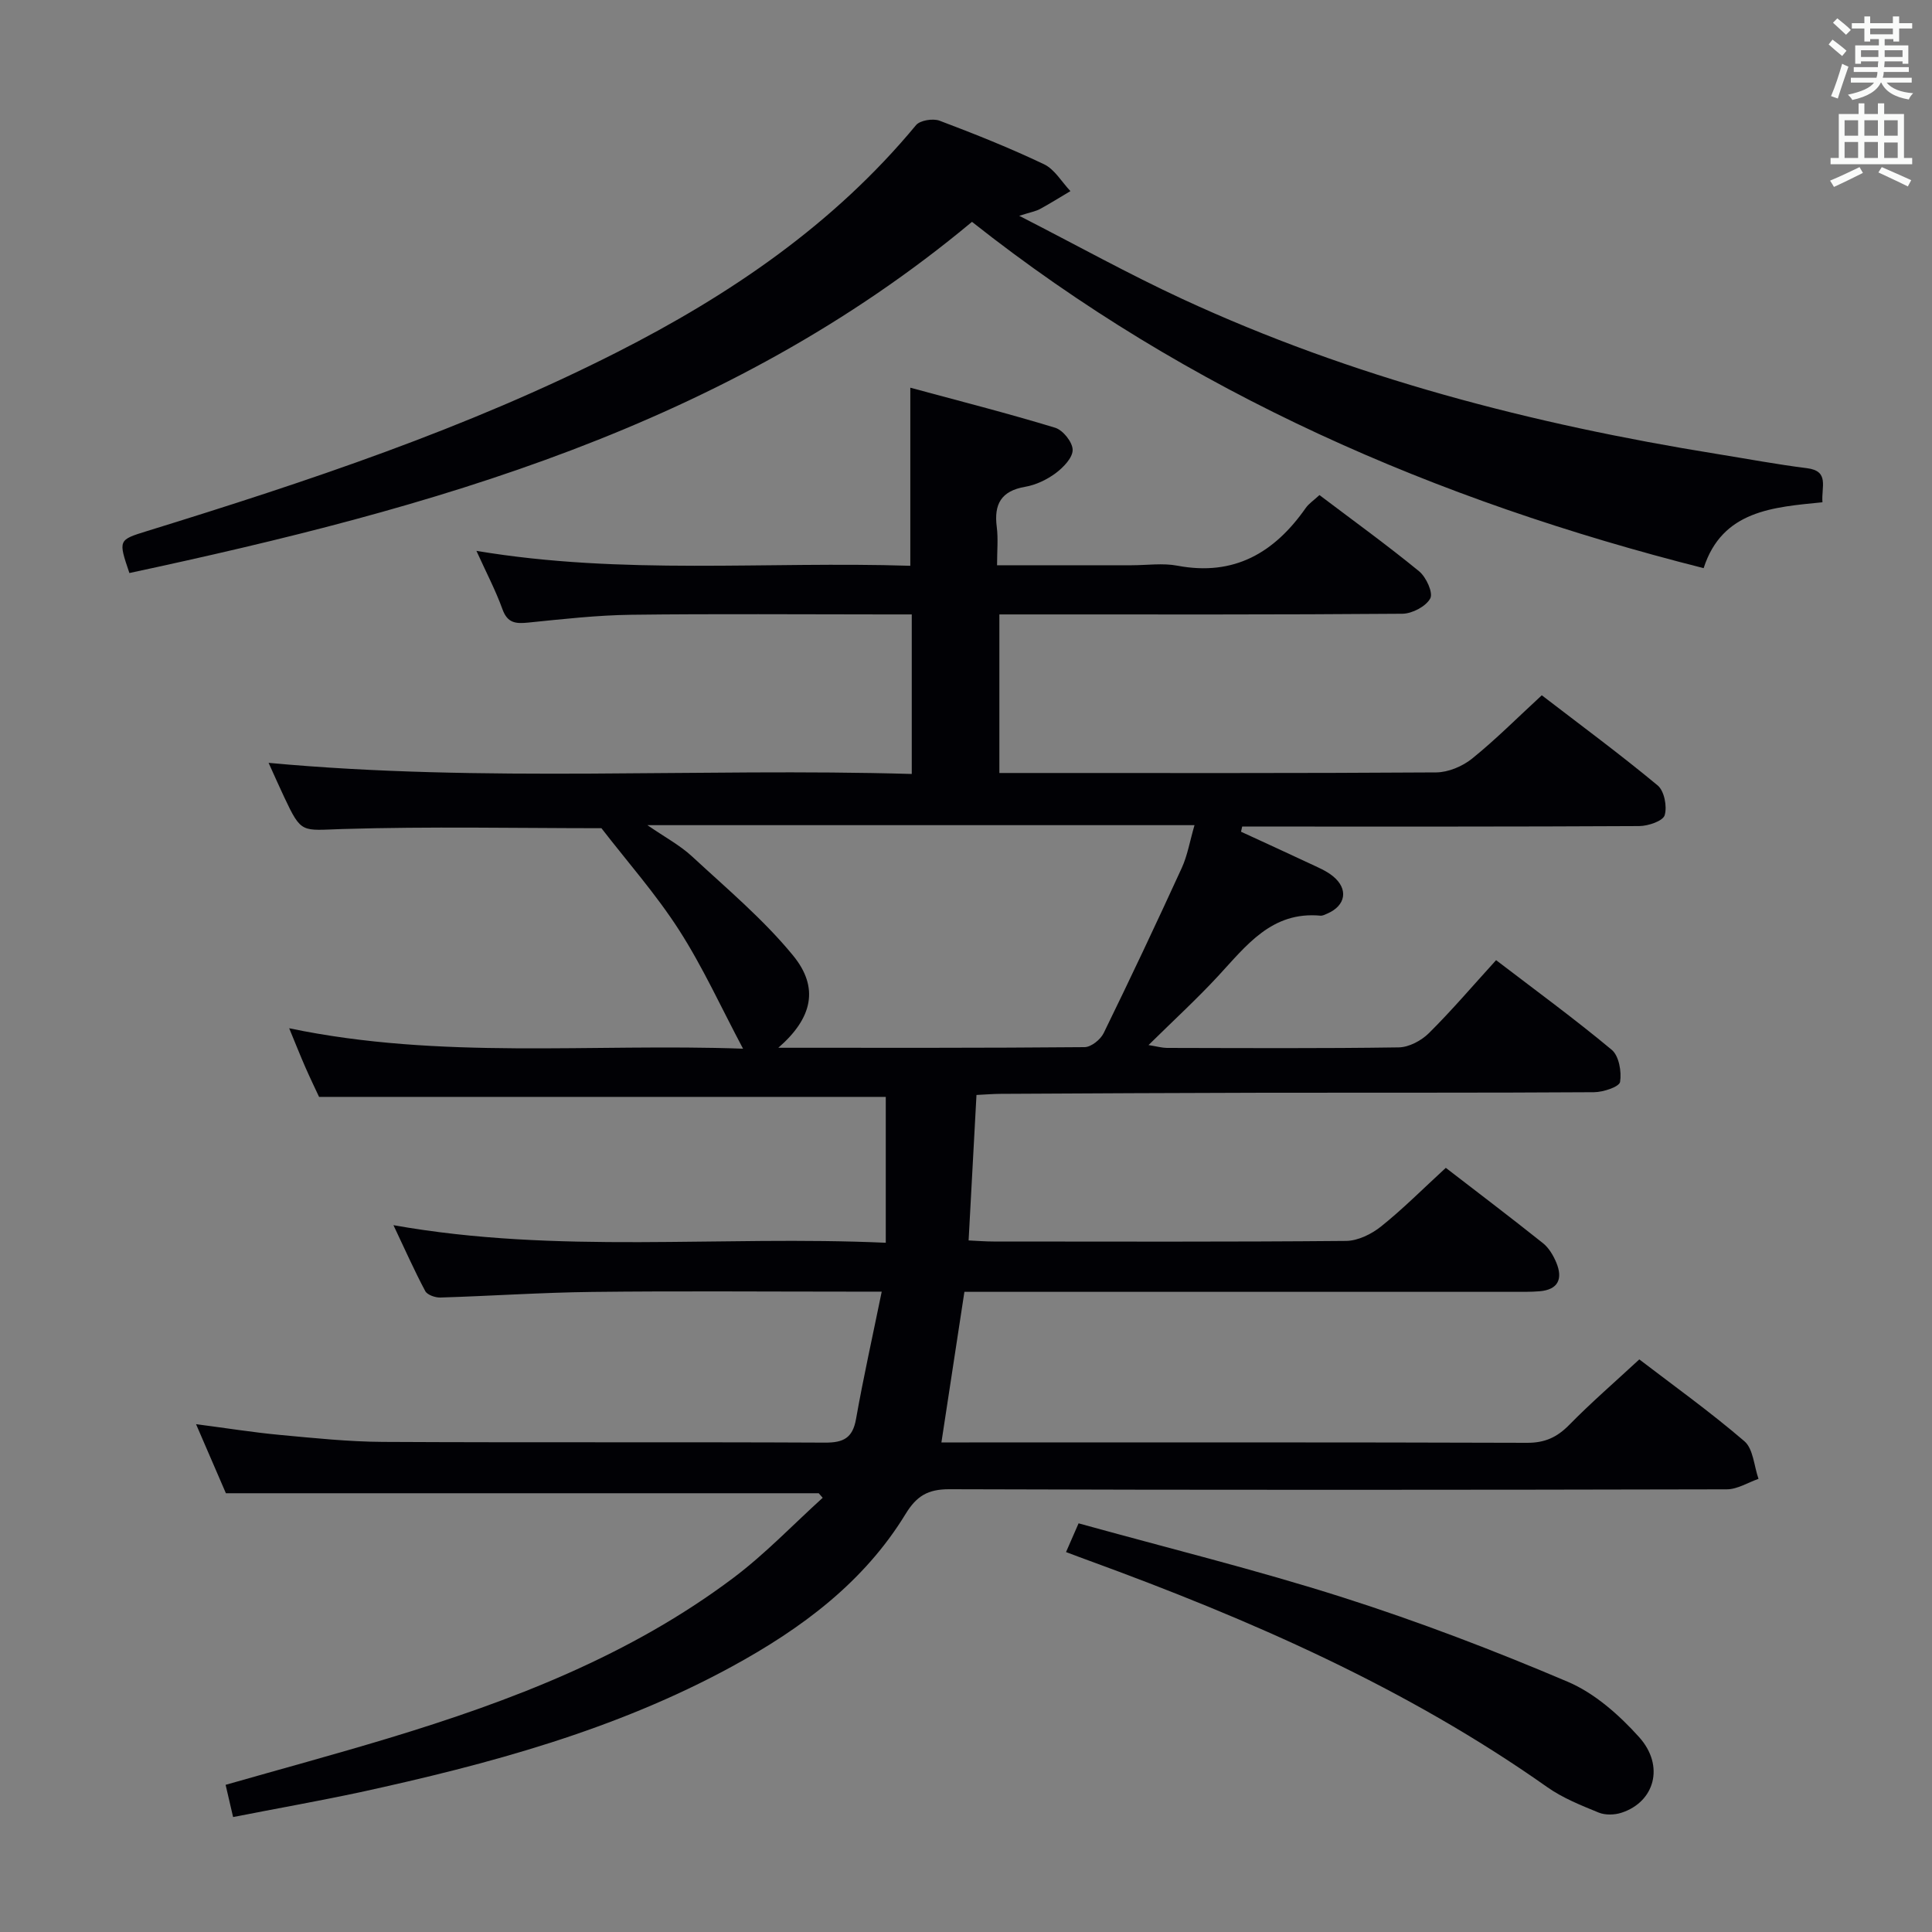 <svg enable-background="new 0 0 400 400" viewBox="0 0 400 400" xmlns="http://www.w3.org/2000/svg"><rect x="0" y="0" width="400" height="400" fill="#808080" stroke="none"/><g fill="#010105"><path d="m48.26 376.2c-.55-2.36-1.02-4.4-1.55-6.67 11.42-3.26 22.6-6.29 33.69-9.64 25.4-7.69 50.06-17.12 71.49-33.25 6.57-4.95 12.32-10.99 18.44-16.54-.27-.31-.55-.63-.82-.94-40.67 0-81.35 0-122.74 0-1.75-4.04-3.83-8.86-6.18-14.3 6.25.81 11.77 1.7 17.33 2.22 7.11.66 14.25 1.41 21.38 1.45 30.5.16 61 0 91.49.15 3.81.02 5.74-.93 6.44-4.88 1.52-8.59 3.43-17.12 5.32-26.38-2.88 0-4.68 0-6.48 0-17.83 0-35.67-.15-53.5.06-10.47.12-20.93.84-31.4 1.16-1.06.03-2.71-.54-3.13-1.34-2.24-4.2-4.17-8.56-6.58-13.64 34.05 6.06 67.53 2.09 101.93 3.64 0-10.4 0-20.26 0-30.2-38.29 0-77.43 0-117.33 0-.65-1.4-1.79-3.75-2.84-6.14-1.06-2.43-2.04-4.9-3.35-8.07 31.37 6.56 62.63 3.1 93.97 4.23-4.5-8.46-8.31-16.87-13.24-24.55-4.79-7.46-10.73-14.17-16.08-21.1-17.41 0-35.53-.38-53.62.17-8.47.26-8.45 1.08-12.08-6.65-.98-2.08-1.91-4.18-3.21-7.05 44.7 4.15 88.83 1.02 133.16 2.3 0-11.28 0-21.85 0-33.03-1.99 0-3.77 0-5.54 0-17.5 0-35-.15-52.5.07-7.13.09-14.26.9-21.37 1.62-2.59.26-4.29.12-5.33-2.76-1.4-3.88-3.34-7.57-5.39-12.09 30.25 5.07 60.09 2.13 89.83 3.09 0-12.3 0-24.02 0-36.87 10.08 2.73 20.11 5.28 29.99 8.29 1.62.49 3.62 3 3.62 4.59.01 1.63-1.94 3.64-3.52 4.82-1.82 1.35-4.11 2.44-6.33 2.82-4.97.86-6.47 3.61-5.86 8.32.31 2.42.06 4.92.06 7.92h27.86c3.17 0 6.43-.49 9.48.09 11.75 2.22 20.08-2.68 26.57-11.95.64-.91 1.65-1.57 2.84-2.67 6.97 5.27 13.96 10.32 20.62 15.77 1.47 1.2 2.96 4.46 2.32 5.63-.9 1.66-3.75 3.15-5.77 3.17-25.66.21-51.33.14-76.99.14-1.99 0-3.98 0-6.45 0v32.83h4.94c28.5 0 57 .07 85.49-.12 2.51-.02 5.44-1.25 7.43-2.85 4.91-3.96 9.37-8.45 14.44-13.12 8.11 6.23 16.24 12.23 24 18.67 1.36 1.13 1.99 4.37 1.44 6.17-.37 1.2-3.42 2.23-5.27 2.24-25.83.14-51.66.1-77.5.1-1.57 0-3.14 0-4.7 0-.08.36-.16.72-.24 1.07 4.74 2.19 9.49 4.35 14.21 6.57 1.65.78 3.4 1.49 4.8 2.62 3.28 2.65 2.7 6.11-1.15 7.76-.46.2-.96.47-1.42.43-10.09-.93-15.33 6.19-21.19 12.51-4.4 4.75-9.18 9.14-14.4 14.28 1.8.29 2.8.58 3.8.59 16 .03 32 .13 48-.11 2.13-.03 4.69-1.4 6.25-2.95 4.72-4.68 9.04-9.76 13.91-15.11 8.04 6.15 16.2 12.11 23.94 18.56 1.5 1.25 2.07 4.53 1.73 6.65-.16 1.01-3.49 2.12-5.39 2.13-22.83.15-45.66.07-68.5.11-18.16.03-36.32.14-54.49.23-1.48.01-2.95.14-4.87.23-.54 10.05-1.08 19.91-1.63 30.12 1.91.09 3.53.22 5.15.22 24.33.01 48.66.1 72.99-.12 2.47-.02 5.3-1.42 7.29-3.02 4.54-3.64 8.66-7.79 13.37-12.11 6.26 4.83 13.26 10.13 20.12 15.6 1.23.98 2.15 2.56 2.77 4.05 1.36 3.3.41 5.57-3.45 5.9-1.82.16-3.66.11-5.49.12-35.83.01-71.66 0-107.49 0-1.97 0-3.95 0-6.13 0-1.6 10.5-3.14 20.56-4.76 31.18h5.77c38.5 0 77-.05 115.49.08 3.68.01 6.19-1.14 8.71-3.7 4.54-4.63 9.46-8.88 14.52-13.57 6.85 5.25 14.58 10.78 21.76 16.94 1.84 1.58 1.99 5.14 2.92 7.79-2.19.76-4.38 2.17-6.57 2.17-53.66.12-107.32.16-160.98-.02-4.43-.01-6.76 1.4-9.03 5.11-8.67 14.21-21.62 23.77-35.95 31.59-24.16 13.18-50.42 20.24-77.08 26.05-8.6 1.83-17.25 3.36-26.21 5.12zm112.88-159.27c21.86 0 42.64.06 63.41-.13 1.36-.01 3.3-1.57 3.95-2.9 5.54-11.33 10.92-22.74 16.17-34.2 1.19-2.59 1.66-5.51 2.64-8.86-37.94 0-75.13 0-113.27 0 3.62 2.5 6.75 4.16 9.26 6.49 7.16 6.63 14.74 12.99 20.89 20.49 5.47 6.67 4.01 12.99-3.05 19.11z"/><path d="m352.72 117.63c-55.47-14.02-106.61-36.22-151.48-71.7-50.95 42.48-111.96 59.32-174.45 72.71-2.32-6.86-2.32-6.84 3.66-8.69 33.19-10.26 66.12-21.2 97.21-36.98 23.51-11.93 44.98-26.52 61.98-47.05.84-1.02 3.53-1.44 4.89-.93 7.3 2.75 14.57 5.66 21.61 9.01 2.21 1.05 3.68 3.67 5.48 5.57-2.1 1.25-4.17 2.54-6.31 3.71-.85.46-1.86.63-4.29 1.4 11.96 6.12 22.68 12.08 33.78 17.22 35.23 16.31 72.44 25.91 110.63 32.08 6.22 1 12.42 2.17 18.67 2.95 4.72.59 2.96 3.84 3.22 7.06-10.15 1.02-20.75 1.65-24.6 13.64z"/><path d="m220.71 321.34c.91-2.09 1.62-3.7 2.6-5.95 18.42 5.11 36.78 9.62 54.74 15.35 15.77 5.03 31.29 10.97 46.53 17.45 5.58 2.37 10.65 6.87 14.78 11.46 5.35 5.95 3.21 13.44-3.66 15.66-1.44.47-3.35.52-4.72-.04-3.66-1.5-7.45-3.01-10.65-5.27-29.17-20.59-61.52-34.71-94.84-46.88-1.39-.5-2.77-1.03-4.78-1.78z"/></g><path d="m378.6 9.2.8-1c.9.7 1.9 1.4 2.9 2.3l-.9 1.1c-1.1-.9-2-1.7-2.8-2.4zm.5 10.7c.9-2.1 1.6-4.3 2.3-6.7.4.2.8.4 1.3.6-.7 2.1-1.5 4.3-2.2 6.6zm.4-15.2.9-.9c1 .8 2 1.6 2.8 2.4l-1 1c-1-.9-1.9-1.8-2.7-2.5zm12.5-1.3h1.2v1.4h2.7v1.1h-2.7v2.7h-1.2v-.5h-1.8v1.3h4.9v3.8h-1.2v-.5h-3.7c0 .4-.1.9-.1 1.2h5.1v1h-5.2c0 .5-.1.9-.2 1.2h6v1h-5.2c1.1 1.3 2.9 2 5.5 2.2-.4.4-.7.8-.9 1.3-2.9-.5-4.8-1.6-5.7-3.5h-.1c-.8 1.7-2.7 2.9-5.9 3.6-.2-.4-.6-.8-.9-1.1 2.8-.6 4.6-1.4 5.4-2.5h-4.8v-1h5.3c.1-.3.2-.7.2-1.2h-4.9v-1h5c0-.4 0-.8.1-1.2h-3.6v.5h-1.2v-3.8h4.9v-1.3h-1.8v.5h-1.2v-2.7h-2.6v-1.1h2.6v-1.4h1.2v1.4h4.7v-1.4zm-6.7 8.4h3.6c0-.4 0-.9 0-1.4h-3.6zm1.9-4.7h4.7v-1.2h-4.7zm6.7 3.3h-3.7v1.4h3.7z" fill="#fafbfa"/><path d="m384.7 21.4h1.3v2.2h2.8v-2.2h1.3v2.2h4.1v9.1h1.7v1.3h-16.9v-1.3h1.7v-9.1h4.1v-2.2zm.3 13.2.7 1.2c-1.8.9-3.8 1.9-6 2.9-.2-.4-.5-.8-.8-1.3 2.4-1 4.4-2 6.1-2.8zm-3.1-6.5h2.8v-3.2h-2.8zm0 4.6h2.8v-3.3h-2.8zm4.1-4.6h2.8v-3.2h-2.8zm0 4.6h2.8v-3.3h-2.8zm3.6 1.9c2.1.9 4.1 1.8 6.1 2.7l-.7 1.3c-2.2-1.1-4.2-2-6.1-2.9zm3.3-9.7h-2.8v3.2h2.8zm-2.8 7.8h2.8v-3.2h-2.8z" fill="#fafbfa"/></svg>